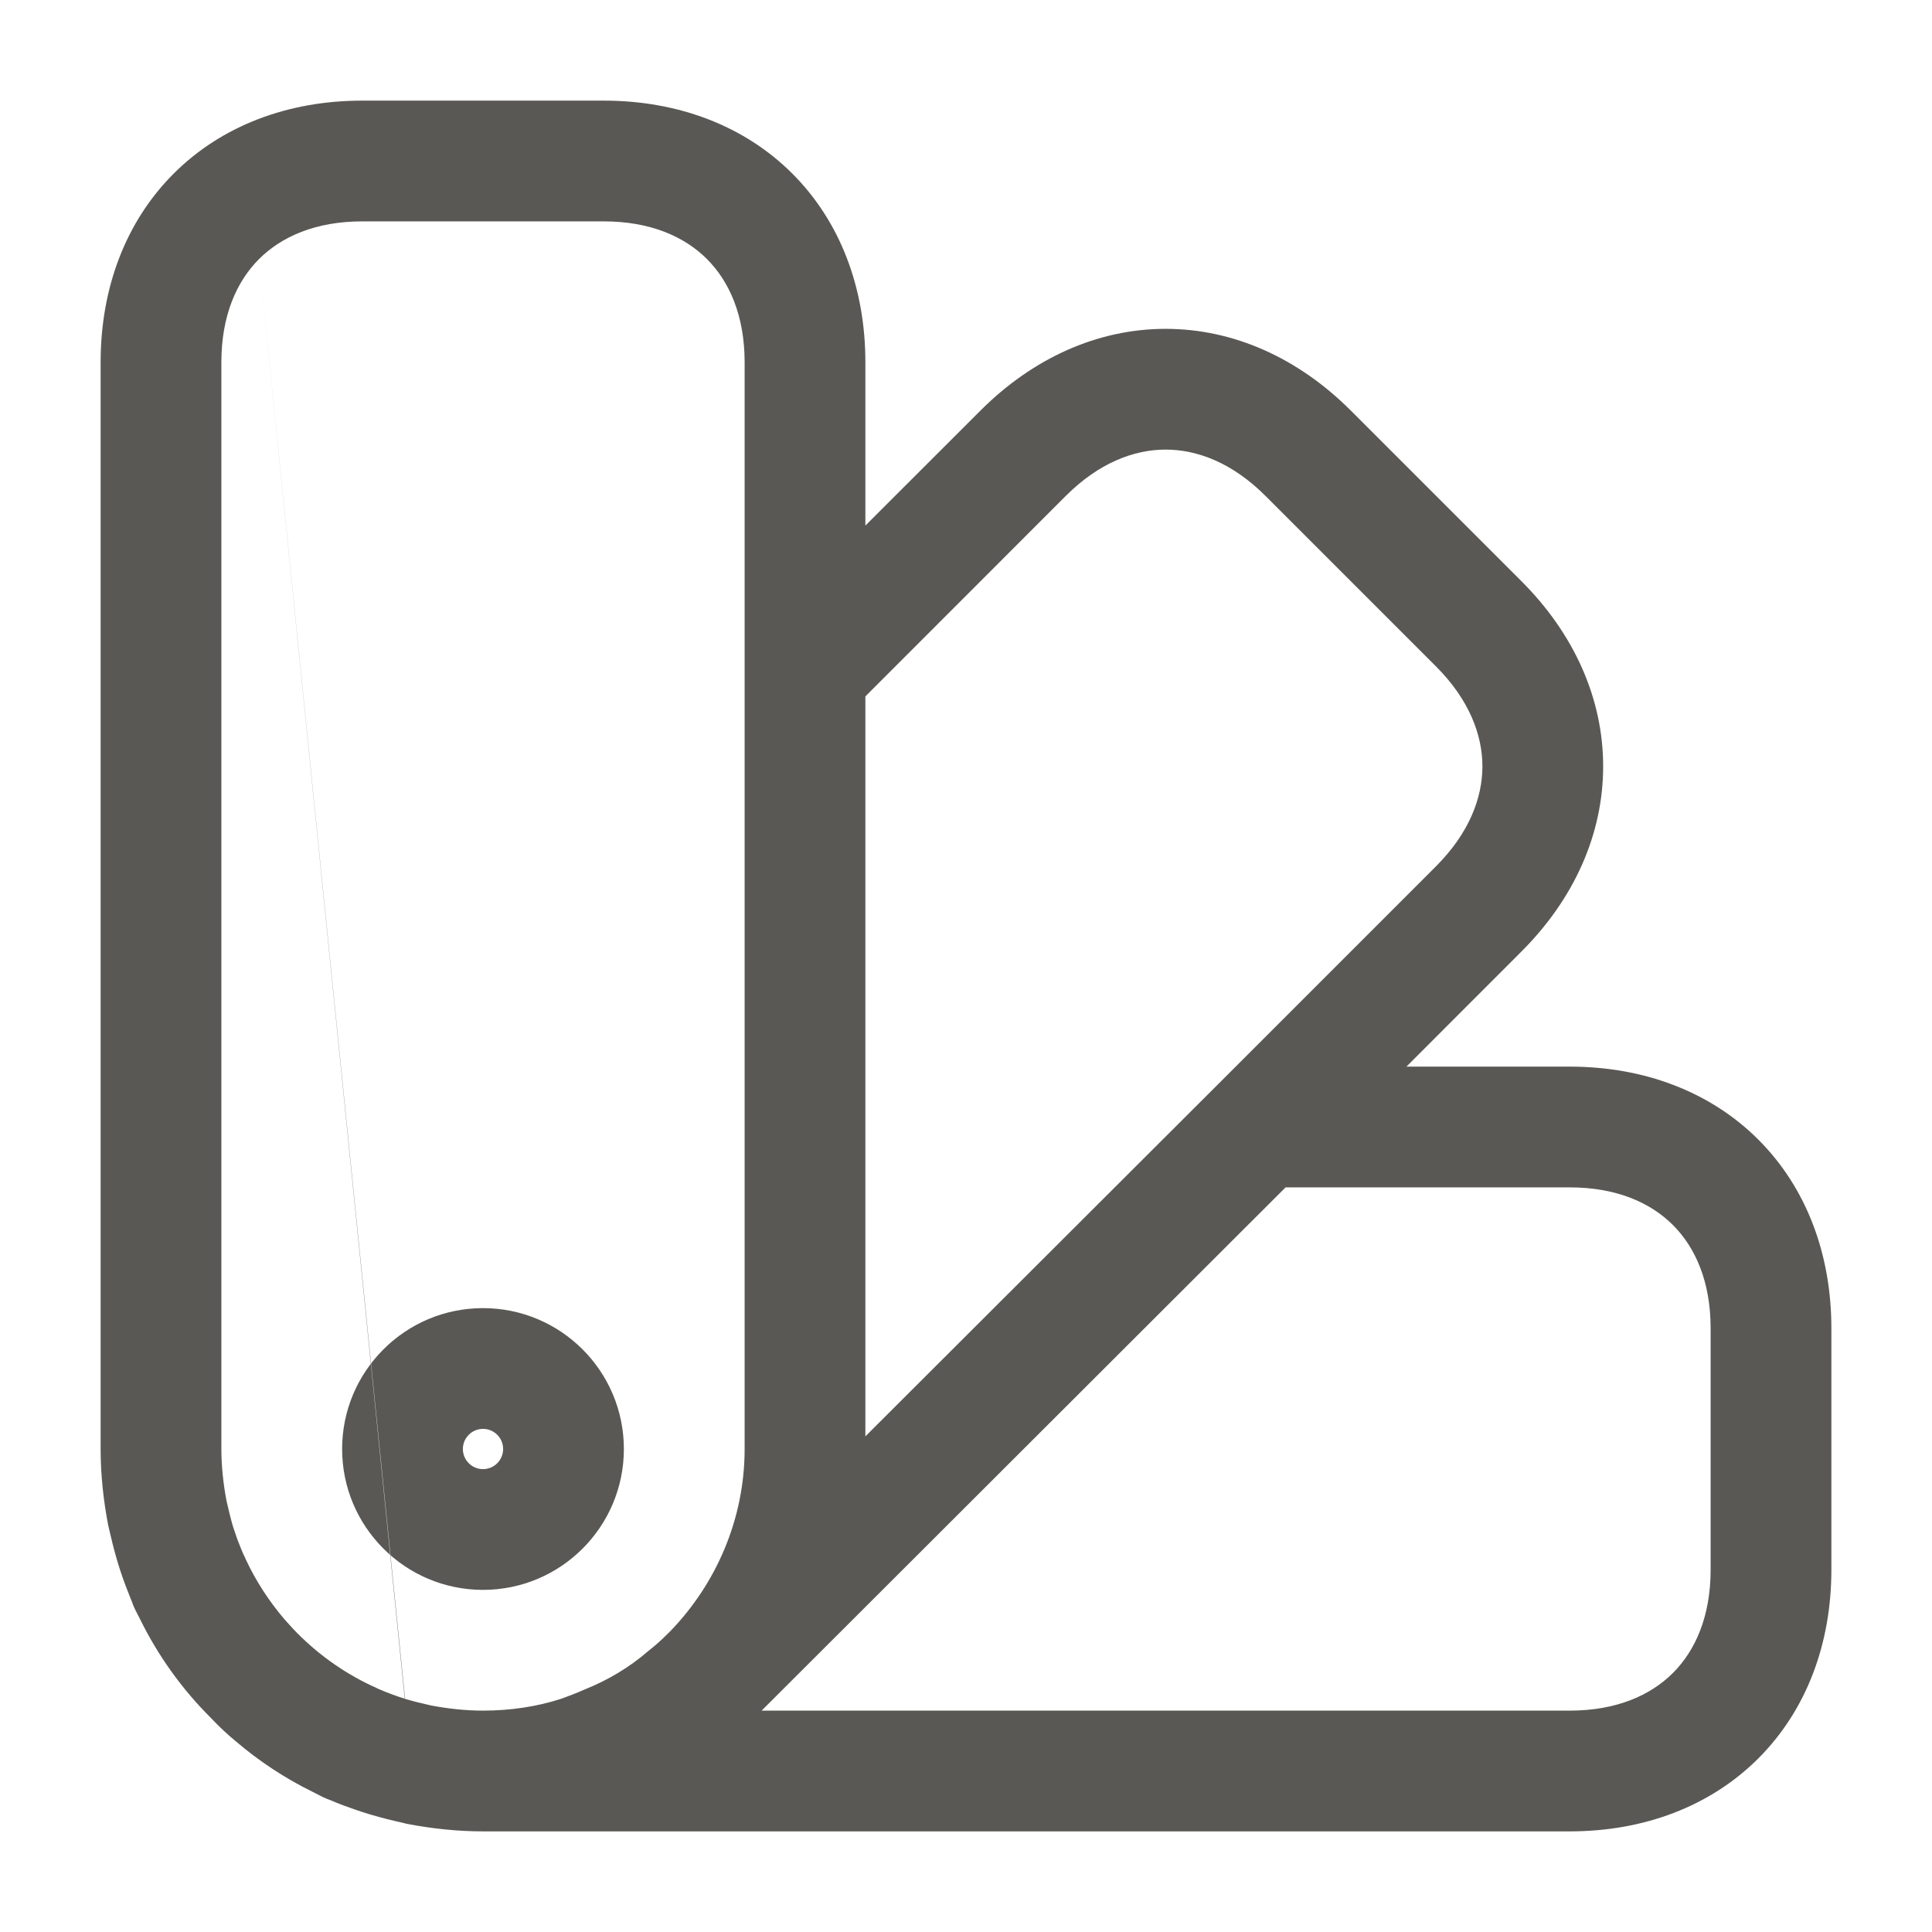 <svg width="24" height="24" viewBox="0 0 24 24" fill="none" xmlns="http://www.w3.org/2000/svg">
<path fill-rule="evenodd" clip-rule="evenodd" d="M3.218 3.218C2.94 3.496 2.75 3.92 2.75 4.5V18C2.75 18.211 2.773 18.429 2.814 18.645C2.843 18.769 2.866 18.867 2.894 18.962C2.913 19.017 2.93 19.068 2.946 19.115C2.97 19.179 2.995 19.242 3.022 19.304C3.035 19.328 3.046 19.353 3.056 19.377C3.182 19.646 3.345 19.895 3.536 20.118C3.57 20.156 3.604 20.193 3.639 20.232C3.918 20.527 4.252 20.77 4.623 20.944C4.647 20.954 4.672 20.965 4.696 20.978C4.804 21.025 4.915 21.067 5.028 21.102M5.032 21.104C5.128 21.133 5.228 21.157 5.355 21.186C5.571 21.227 5.789 21.25 6 21.25C6.336 21.25 6.672 21.201 6.974 21.102C7.082 21.062 7.163 21.032 7.24 20.997C7.25 20.992 7.261 20.988 7.271 20.984C7.549 20.872 7.816 20.715 8.049 20.513C8.059 20.505 8.069 20.496 8.08 20.488C8.14 20.441 8.217 20.373 8.289 20.3L8.326 20.264C8.895 19.676 9.25 18.872 9.25 18V4.5C9.25 3.92 9.06 3.496 8.782 3.218C8.504 2.94 8.08 2.75 7.5 2.75H4.5C3.92 2.75 3.496 2.94 3.218 3.218M10.75 6.529V4.5C10.75 3.58 10.44 2.754 9.843 2.157C9.246 1.56 8.42 1.25 7.5 1.25H4.5C3.58 1.25 2.754 1.56 2.157 2.157C1.56 2.754 1.25 3.58 1.25 4.5V18C1.25 18.325 1.286 18.643 1.343 18.942C1.345 18.951 1.347 18.96 1.349 18.969L1.351 18.978C1.38 19.102 1.415 19.253 1.462 19.408C1.501 19.537 1.546 19.666 1.597 19.792C1.61 19.826 1.623 19.86 1.638 19.895C1.649 19.929 1.663 19.962 1.679 19.995C1.698 20.034 1.718 20.072 1.738 20.11C1.958 20.559 2.256 20.981 2.631 21.352C2.728 21.456 2.827 21.546 2.922 21.625C3.222 21.882 3.548 22.095 3.89 22.262C3.928 22.282 3.966 22.302 4.005 22.321C4.038 22.337 4.072 22.351 4.106 22.363C4.214 22.41 4.32 22.448 4.419 22.482C4.476 22.502 4.534 22.52 4.592 22.538C4.747 22.585 4.898 22.62 5.022 22.648L5.031 22.651C5.04 22.653 5.049 22.655 5.058 22.657C5.357 22.714 5.675 22.75 6 22.75H19.5C20.42 22.75 21.246 22.44 21.843 21.843C22.44 21.246 22.75 20.42 22.75 19.5V16.5C22.75 15.58 22.44 14.754 21.843 14.157C21.246 13.56 20.42 13.25 19.5 13.25H17.471L18.9 11.82C19.552 11.169 19.915 10.365 19.915 9.52C19.915 8.675 19.552 7.871 18.9 7.22L16.78 5.1C16.129 4.449 15.325 4.085 14.48 4.085C13.635 4.085 12.831 4.449 12.18 5.1L10.75 6.529ZM10.75 8.651V17.843L15.13 13.47L17.84 10.76C18.248 10.351 18.415 9.915 18.415 9.52C18.415 9.125 18.248 8.689 17.84 8.28L15.72 6.16C15.311 5.751 14.875 5.585 14.48 5.585C14.085 5.585 13.649 5.751 13.24 6.16L10.75 8.651ZM15.97 14.75L9.461 21.25H19.5C20.08 21.25 20.504 21.06 20.782 20.782C21.06 20.504 21.25 20.08 21.25 19.5V16.5C21.25 15.92 21.06 15.496 20.782 15.218C20.504 14.94 20.08 14.75 19.5 14.75H15.97ZM4.87 22.18C4.874 22.177 4.875 22.176 4.87 22.18V22.18ZM1.82 19.13C1.819 19.13 1.819 19.13 1.819 19.131C1.823 19.126 1.824 19.125 1.82 19.13ZM6 17.75C5.862 17.75 5.75 17.862 5.75 18C5.75 18.138 5.862 18.25 6 18.25C6.138 18.25 6.25 18.138 6.25 18C6.25 17.862 6.138 17.75 6 17.75ZM4.25 18C4.25 17.034 5.034 16.25 6 16.25C6.966 16.25 7.75 17.034 7.75 18C7.75 18.966 6.966 19.75 6 19.75C5.034 19.75 4.25 18.966 4.25 18Z" fill="#595854"/>
</svg>
